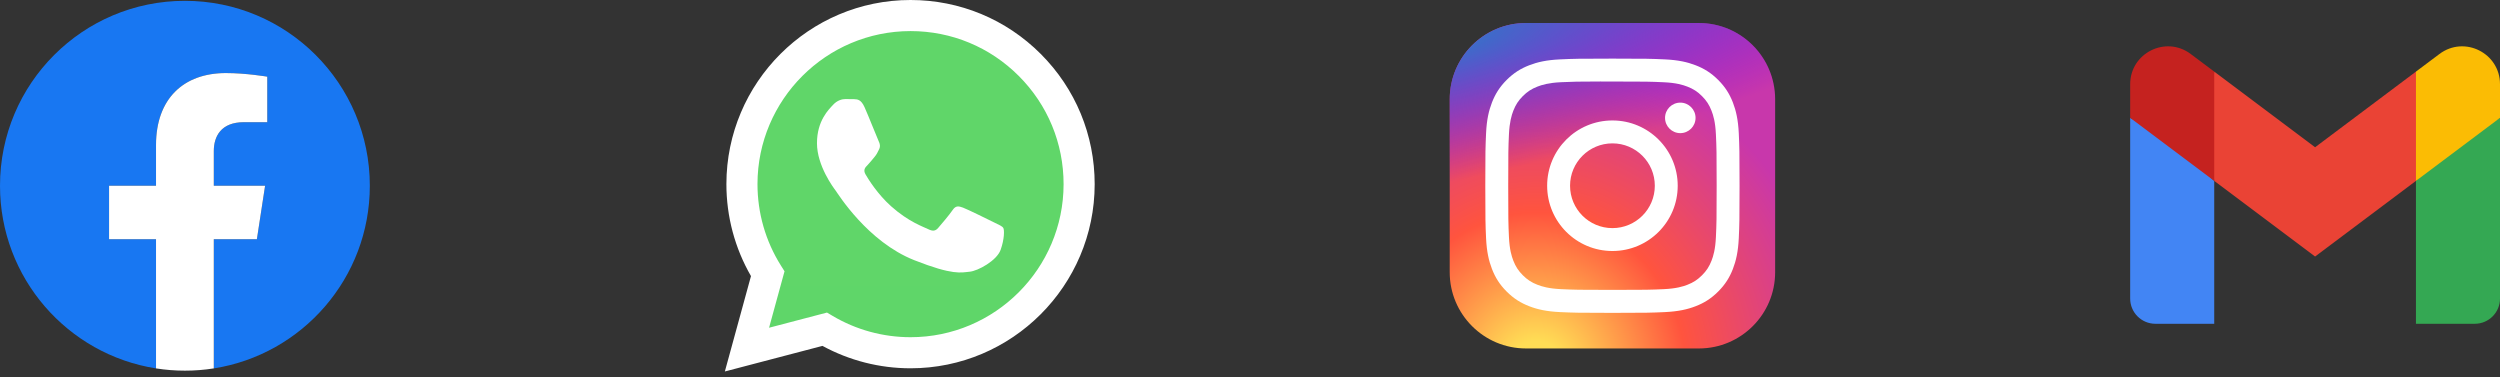 <svg width="338" height="51" viewBox="0 0 338 51" fill="none" xmlns="http://www.w3.org/2000/svg">
<rect x="0" y="0" width="338" height="51" fill="#333333" stroke="none"/>
<path d="M50 25.112C50 11.305 38.807 0.112 25 0.112C11.193 0.112 0 11.305 0 25.112C0 37.59 9.142 47.933 21.094 49.808V32.339H14.746V25.112H21.094V19.604C21.094 13.339 24.826 9.878 30.537 9.878C33.272 9.878 36.133 10.366 36.133 10.366V16.518H32.98C29.875 16.518 28.906 18.445 28.906 20.423V25.112H35.84L34.731 32.339H28.906V49.808C40.858 47.933 50 37.59 50 25.112Z" fill="#1877F2"/>
<path d="M34.731 32.339L35.84 25.112H28.906V20.423C28.906 18.445 29.875 16.518 32.98 16.518H36.133V10.366C36.133 10.366 33.272 9.878 30.537 9.878C24.826 9.878 21.094 13.339 21.094 19.604V25.112H14.746V32.339H21.094V49.808C22.386 50.011 23.692 50.112 25 50.112C26.308 50.112 27.614 50.011 28.906 49.808V32.339H34.731Z" fill="white"/>
<path d="M99.067 24.894C99.066 29.128 100.172 33.261 102.276 36.905L98.866 49.355L111.606 46.014C115.13 47.933 119.079 48.938 123.091 48.938H123.101C136.346 48.938 147.128 38.16 147.134 24.913C147.137 18.493 144.639 12.457 140.101 7.916C135.564 3.375 129.53 0.872 123.1 0.87C109.854 0.87 99.073 11.647 99.067 24.894Z" fill="url(#paint0_linear_253_942)"/>
<path d="M98.209 24.886C98.208 29.272 99.353 33.554 101.532 37.328L98 50.224L111.197 46.764C114.834 48.746 118.928 49.792 123.094 49.793H123.105C136.825 49.793 147.994 38.627 148 24.906C148.002 18.256 145.415 12.002 140.715 7.298C136.014 2.595 129.764 0.003 123.105 0C109.382 0 98.215 11.164 98.209 24.886ZM106.068 36.678L105.576 35.896C103.504 32.602 102.411 28.796 102.412 24.887C102.417 13.482 111.699 4.203 123.113 4.203C128.64 4.205 133.834 6.36 137.741 10.27C141.648 14.179 143.798 19.377 143.797 24.904C143.792 36.31 134.509 45.59 123.105 45.59H123.096C119.383 45.588 115.741 44.591 112.565 42.706L111.809 42.258L103.977 44.311L106.068 36.678Z" fill="url(#paint1_linear_253_942)"/>
<path d="M116.882 14.482C116.416 13.446 115.926 13.425 115.483 13.407C115.12 13.392 114.705 13.393 114.291 13.393C113.876 13.393 113.202 13.549 112.632 14.171C112.062 14.794 110.455 16.298 110.455 19.359C110.455 22.419 112.684 25.377 112.995 25.792C113.306 26.207 117.298 32.688 123.621 35.181C128.875 37.254 129.945 36.841 131.085 36.737C132.226 36.634 134.765 35.233 135.284 33.781C135.802 32.328 135.802 31.083 135.647 30.823C135.491 30.564 135.076 30.408 134.454 30.098C133.832 29.786 130.774 28.281 130.204 28.074C129.633 27.866 129.219 27.763 128.804 28.386C128.389 29.008 127.198 30.408 126.835 30.823C126.472 31.239 126.109 31.291 125.487 30.98C124.865 30.668 122.861 30.012 120.485 27.893C118.635 26.244 117.387 24.208 117.024 23.585C116.661 22.963 116.985 22.626 117.297 22.316C117.577 22.037 117.919 21.59 118.231 21.226C118.541 20.863 118.644 20.604 118.852 20.189C119.059 19.774 118.955 19.41 118.8 19.099C118.644 18.788 117.436 15.712 116.882 14.482Z" fill="white"/>
<path d="M229.688 3.112H206.312C200.617 3.112 196 7.729 196 13.425V36.8C196 42.495 200.617 47.112 206.312 47.112H229.688C235.383 47.112 240 42.495 240 36.8V13.425C240 7.729 235.383 3.112 229.688 3.112Z" fill="url(#paint2_radial_253_942)"/>
<path d="M229.688 3.112H206.312C200.617 3.112 196 7.729 196 13.425V36.8C196 42.495 200.617 47.112 206.312 47.112H229.688C235.383 47.112 240 42.495 240 36.8V13.425C240 7.729 235.383 3.112 229.688 3.112Z" fill="url(#paint3_radial_253_942)"/>
<path d="M218.002 7.925C213.334 7.925 212.748 7.945 210.915 8.028C209.085 8.112 207.836 8.402 206.743 8.827C205.612 9.266 204.654 9.853 203.698 10.809C202.742 11.764 202.155 12.723 201.714 13.853C201.288 14.946 200.998 16.196 200.916 18.025C200.834 19.858 200.812 20.444 200.812 25.112C200.812 29.78 200.833 30.364 200.916 32.197C201.001 34.027 201.29 35.276 201.715 36.369C202.154 37.5 202.741 38.459 203.697 39.414C204.652 40.37 205.611 40.959 206.741 41.398C207.834 41.823 209.084 42.112 210.913 42.196C212.746 42.279 213.332 42.3 217.999 42.3C222.668 42.3 223.252 42.279 225.085 42.196C226.915 42.112 228.165 41.823 229.259 41.398C230.389 40.959 231.346 40.37 232.301 39.414C233.258 38.459 233.845 37.5 234.285 36.37C234.708 35.276 234.998 34.027 235.084 32.198C235.166 30.365 235.188 29.78 235.188 25.112C235.188 20.444 235.166 19.858 235.084 18.025C234.998 16.195 234.708 14.947 234.285 13.854C233.845 12.723 233.258 11.764 232.301 10.809C231.345 9.853 230.389 9.266 229.258 8.827C228.162 8.402 226.912 8.112 225.083 8.028C223.249 7.945 222.666 7.925 217.996 7.925H218.002ZM216.46 11.022C216.917 11.021 217.428 11.022 218.002 11.022C222.591 11.022 223.135 11.038 224.947 11.121C226.623 11.197 227.532 11.477 228.138 11.713C228.94 12.024 229.512 12.397 230.113 12.998C230.715 13.6 231.087 14.173 231.399 14.975C231.635 15.58 231.915 16.489 231.991 18.165C232.074 19.977 232.092 20.521 232.092 25.108C232.092 29.695 232.074 30.24 231.991 32.051C231.915 33.727 231.635 34.637 231.399 35.242C231.088 36.044 230.715 36.615 230.113 37.216C229.512 37.818 228.941 38.19 228.138 38.502C227.533 38.738 226.623 39.017 224.947 39.094C223.135 39.176 222.591 39.194 218.002 39.194C213.412 39.194 212.868 39.176 211.056 39.094C209.381 39.017 208.471 38.737 207.865 38.502C207.063 38.19 206.49 37.818 205.888 37.216C205.287 36.614 204.914 36.043 204.602 35.24C204.367 34.635 204.086 33.726 204.01 32.05C203.928 30.238 203.911 29.694 203.911 25.104C203.911 20.514 203.928 19.973 204.01 18.161C204.087 16.485 204.367 15.576 204.602 14.97C204.914 14.168 205.287 13.595 205.888 12.993C206.49 12.392 207.063 12.019 207.865 11.707C208.471 11.471 209.381 11.191 211.056 11.114C212.642 11.043 213.256 11.021 216.46 11.018V11.022ZM227.176 13.876C226.038 13.876 225.114 14.799 225.114 15.938C225.114 17.076 226.038 18 227.176 18C228.315 18 229.239 17.076 229.239 15.938C229.239 14.799 228.315 13.875 227.176 13.875V13.876ZM218.002 16.286C213.127 16.286 209.175 20.238 209.175 25.112C209.175 29.987 213.127 33.937 218.002 33.937C222.876 33.937 226.827 29.987 226.827 25.112C226.827 20.238 222.876 16.286 218.002 16.286ZM218.002 19.383C221.166 19.383 223.731 21.948 223.731 25.112C223.731 28.276 221.166 30.841 218.002 30.841C214.837 30.841 212.272 28.276 212.272 25.112C212.272 21.948 214.837 19.383 218.002 19.383Z" fill="white"/>
<g clip-path="url(#clip0_253_942)">
<path d="M299.364 43.774V24.456L293.372 18.975L288 15.933V40.365C288 42.251 289.528 43.774 291.409 43.774H299.364Z" fill="#4285F4"/>
<path d="M326.636 43.774H334.591C336.477 43.774 338 42.246 338 40.365V15.933L331.915 19.417L326.636 24.456V43.774Z" fill="#34A853"/>
<path d="M299.364 24.456L298.548 16.907L299.364 9.683L313 19.91L326.636 9.683L327.548 16.517L326.636 24.456L313 34.683L299.364 24.456Z" fill="#EA4335"/>
<path d="M326.636 9.683V24.456L338 15.933V11.388C338 7.172 333.188 4.768 329.818 7.297L326.636 9.683Z" fill="#FBBC04"/>
<path d="M288 15.933L293.226 19.853L299.364 24.456V9.683L296.182 7.297C292.807 4.768 288 7.172 288 11.387V15.933V15.933Z" fill="#C5221F"/>
</g>
<defs>
<linearGradient id="paint0_linear_253_942" x1="2598" y1="5022.4" x2="2598" y2="0" gradientUnits="userSpaceOnUse">
<stop stop-color="#1FAF38"/>
<stop offset="1" stop-color="#60D669"/>
</linearGradient>
<linearGradient id="paint1_linear_253_942" x1="2598" y1="5022.4" x2="2598" y2="0" gradientUnits="userSpaceOnUse">
<stop stop-color="#F9F9F9"/>
<stop offset="1" stop-color="white"/>
</linearGradient>
<radialGradient id="paint2_radial_253_942" cx="0" cy="0" r="1" gradientUnits="userSpaceOnUse" gradientTransform="translate(207.687 50.501) rotate(-90) scale(43.607 40.558)">
<stop stop-color="#FFDD55"/>
<stop offset="0.1" stop-color="#FFDD55"/>
<stop offset="0.5" stop-color="#FF543E"/>
<stop offset="1" stop-color="#C837AB"/>
</radialGradient>
<radialGradient id="paint3_radial_253_942" cx="0" cy="0" r="1" gradientUnits="userSpaceOnUse" gradientTransform="translate(188.63 6.282) rotate(78.681) scale(19.493 80.35)">
<stop stop-color="#3771C8"/>
<stop offset="0.128" stop-color="#3771C8"/>
<stop offset="1" stop-color="#6600FF" stop-opacity="0"/>
</radialGradient>
<clipPath id="clip0_253_942">
<rect width="50" height="37.695" fill="white" transform="translate(288 6.264)"/>
</clipPath>
</defs>
</svg>
